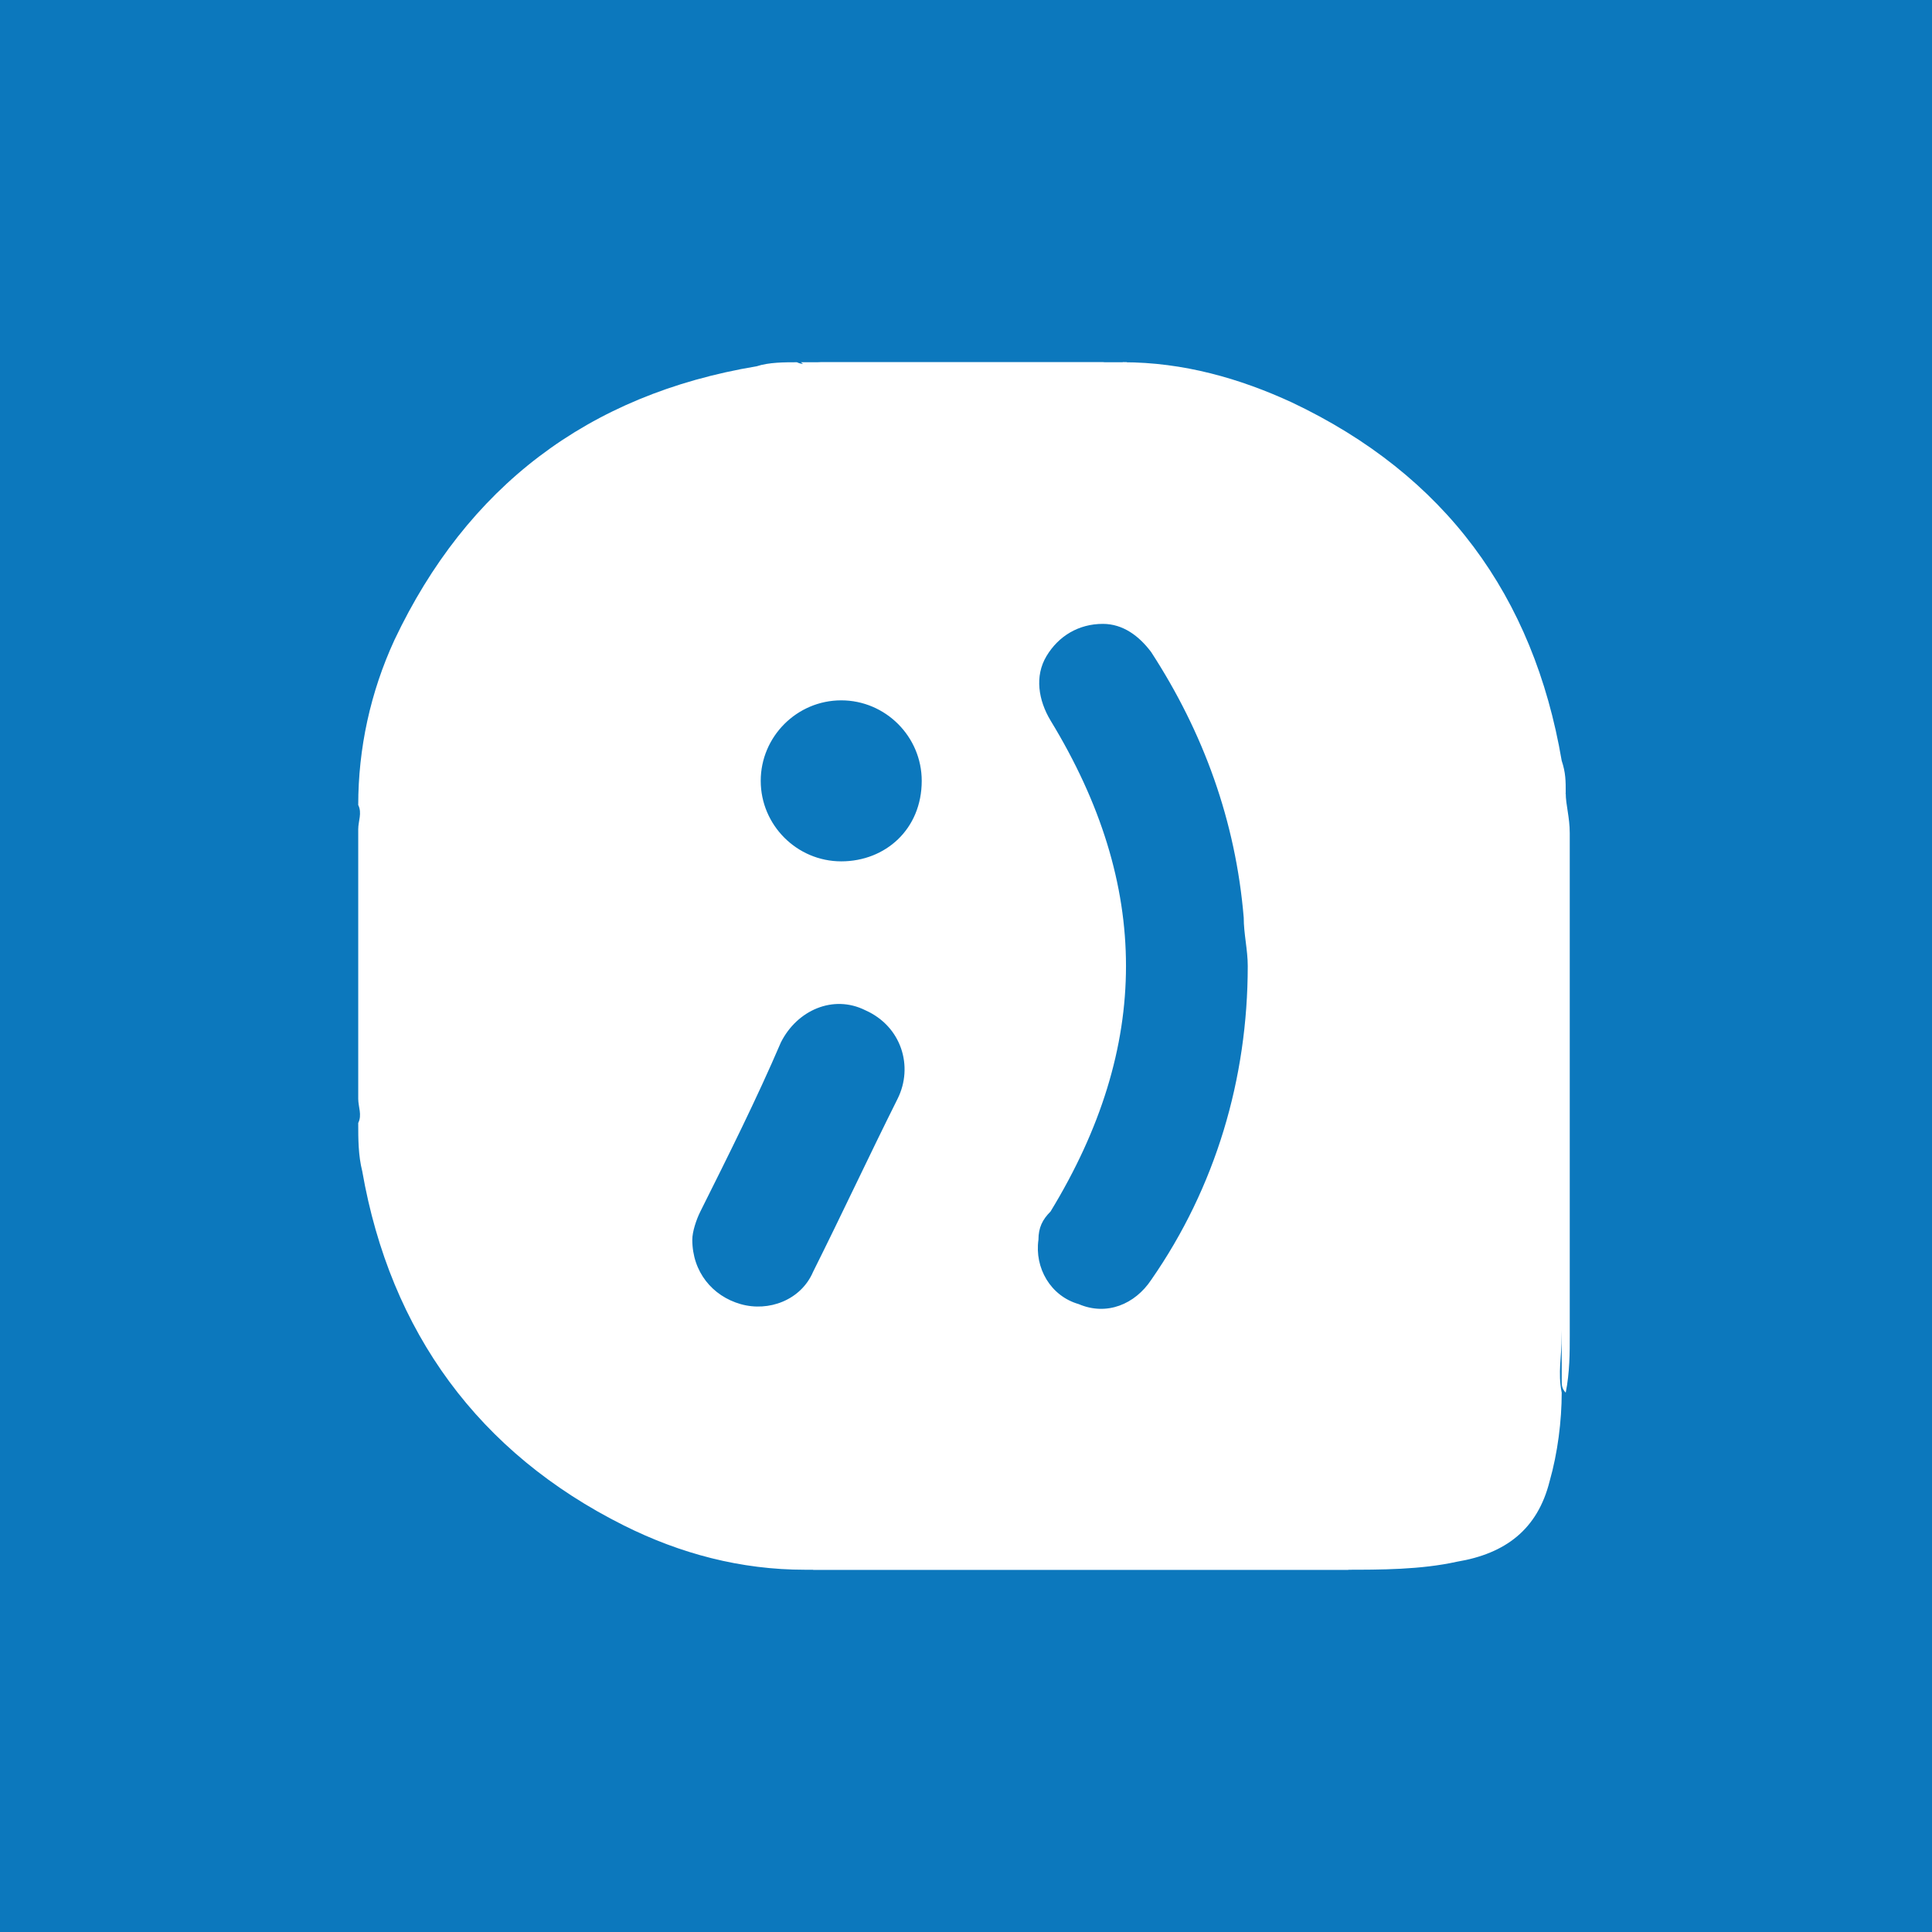 <svg xmlns="http://www.w3.org/2000/svg" viewBox="0 0 48 48"><g id="tuenti"><rect fill="#0C78BD" width="48" height="48"/><path fill="#FFFFFF" d="M38.9,34.6c-0.1-0.1-0.1-0.2-0.1-0.3c0-4.8,0-9.5,0-14.3c0-0.1,0-0.2,0.1-0.3c0,0.3,0.1,0.6,0.1,1
    c0,4.2,0,8.3,0,12.5C39,33.6,39,34.1,38.9,34.6z"/><path fill="#FFFFFF" d="M28,9c-0.1,0.1-0.2,0.1-0.3,0.1c-2.5,0-5,0-7.5,0c-0.1,0-0.2,0-0.3-0.1c0.2,0,0.4,0,0.6,0
    c2.3,0,4.6,0,6.9,0C27.6,9,27.8,9,28,9z"/><path fill="#FFFFFF" d="M9,20.1c0.1,0.1,0.1,0.2,0.1,0.3c0,2.4,0,4.8,0,7.2c0,0.1,0,0.2-0.1,0.3c0-0.3,0-0.6,0-0.9
    c0-2.1,0-4.2,0-6.3C9,20.5,9,20.3,9,20.1z"/><path fill="#FFFFFF" d="M20.2,39c0.1-0.1,0.2-0.1,0.3-0.1c4.2,0,8.5,0,12.7,0c0.1,0,0.2,0,0.3,0.1l-0.2,0c-4.3,0-8.6,0-12.9,0
    L20.2,39z"/><path fill="#FFFFFF" d="M38.9,20.5c0-0.3-0.1-0.6,0-0.8c0-0.3,0-0.5-0.1-0.8c-0.7-4.1-2.9-7.1-6.7-8.9c-1.3-0.6-2.7-1-4.2-1
    c-0.2,0.1-0.4,0-0.5,0c-2.3,0-4.6,0-7,0c-0.2,0-0.4,0.1-0.6,0c-0.3,0-0.7,0-1,0.1c-4.2,0.7-7.2,3-9,6.8c-0.6,1.3-0.9,2.7-0.9,4.1
    c0.1,0.2,0,0.4,0,0.6c0,2.2,0,4.5,0,6.7c0,0.2,0.1,0.4,0,0.6c0,0.4,0,0.8,0.1,1.2c0.7,4,2.9,7,6.5,8.8c1.4,0.7,2.9,1.1,4.5,1.1
    c0.1,0,0.2,0,0.3,0c4.3,0,8.5,0,12.8,0c0.1,0,0.2,0,0.3,0c0.9,0,1.9,0,2.8-0.2c1.2-0.2,2-0.8,2.3-2c0.2-0.7,0.3-1.5,0.3-2.2
    c-0.1-0.5,0-0.9,0-1.4C38.9,29,38.9,24.7,38.9,20.5z M22.3,27.3c-0.7,1.4-1.4,2.9-2.1,4.3c-0.3,0.7-1.1,1-1.8,0.8
    c-0.7-0.2-1.2-0.8-1.2-1.6c0-0.2,0.1-0.5,0.2-0.7c0.7-1.4,1.4-2.8,2-4.2c0.4-0.8,1.3-1.2,2.1-0.8C22.4,25.5,22.7,26.5,22.3,27.3z
     M20.9,21.4c-1.1,0-2-0.9-2-2c0-1.1,0.9-2,2-2c1.1,0,2,0.9,2,2C22.9,20.6,22,21.4,20.9,21.4z M28.6,31.8c-0.4,0.6-1.1,0.9-1.8,0.6
    c-0.7-0.2-1.1-0.9-1-1.6c0-0.3,0.1-0.5,0.3-0.7c2.5-4.1,2.5-8.1,0-12.2c-0.3-0.5-0.4-1.1-0.1-1.6c0.3-0.5,0.8-0.8,1.4-0.8
    c0.5,0,0.9,0.3,1.2,0.7c1.3,2,2.1,4.2,2.3,6.6c0,0.4,0.1,0.8,0.1,1.2C31,26.8,30.2,29.5,28.6,31.8z"/></g></svg>